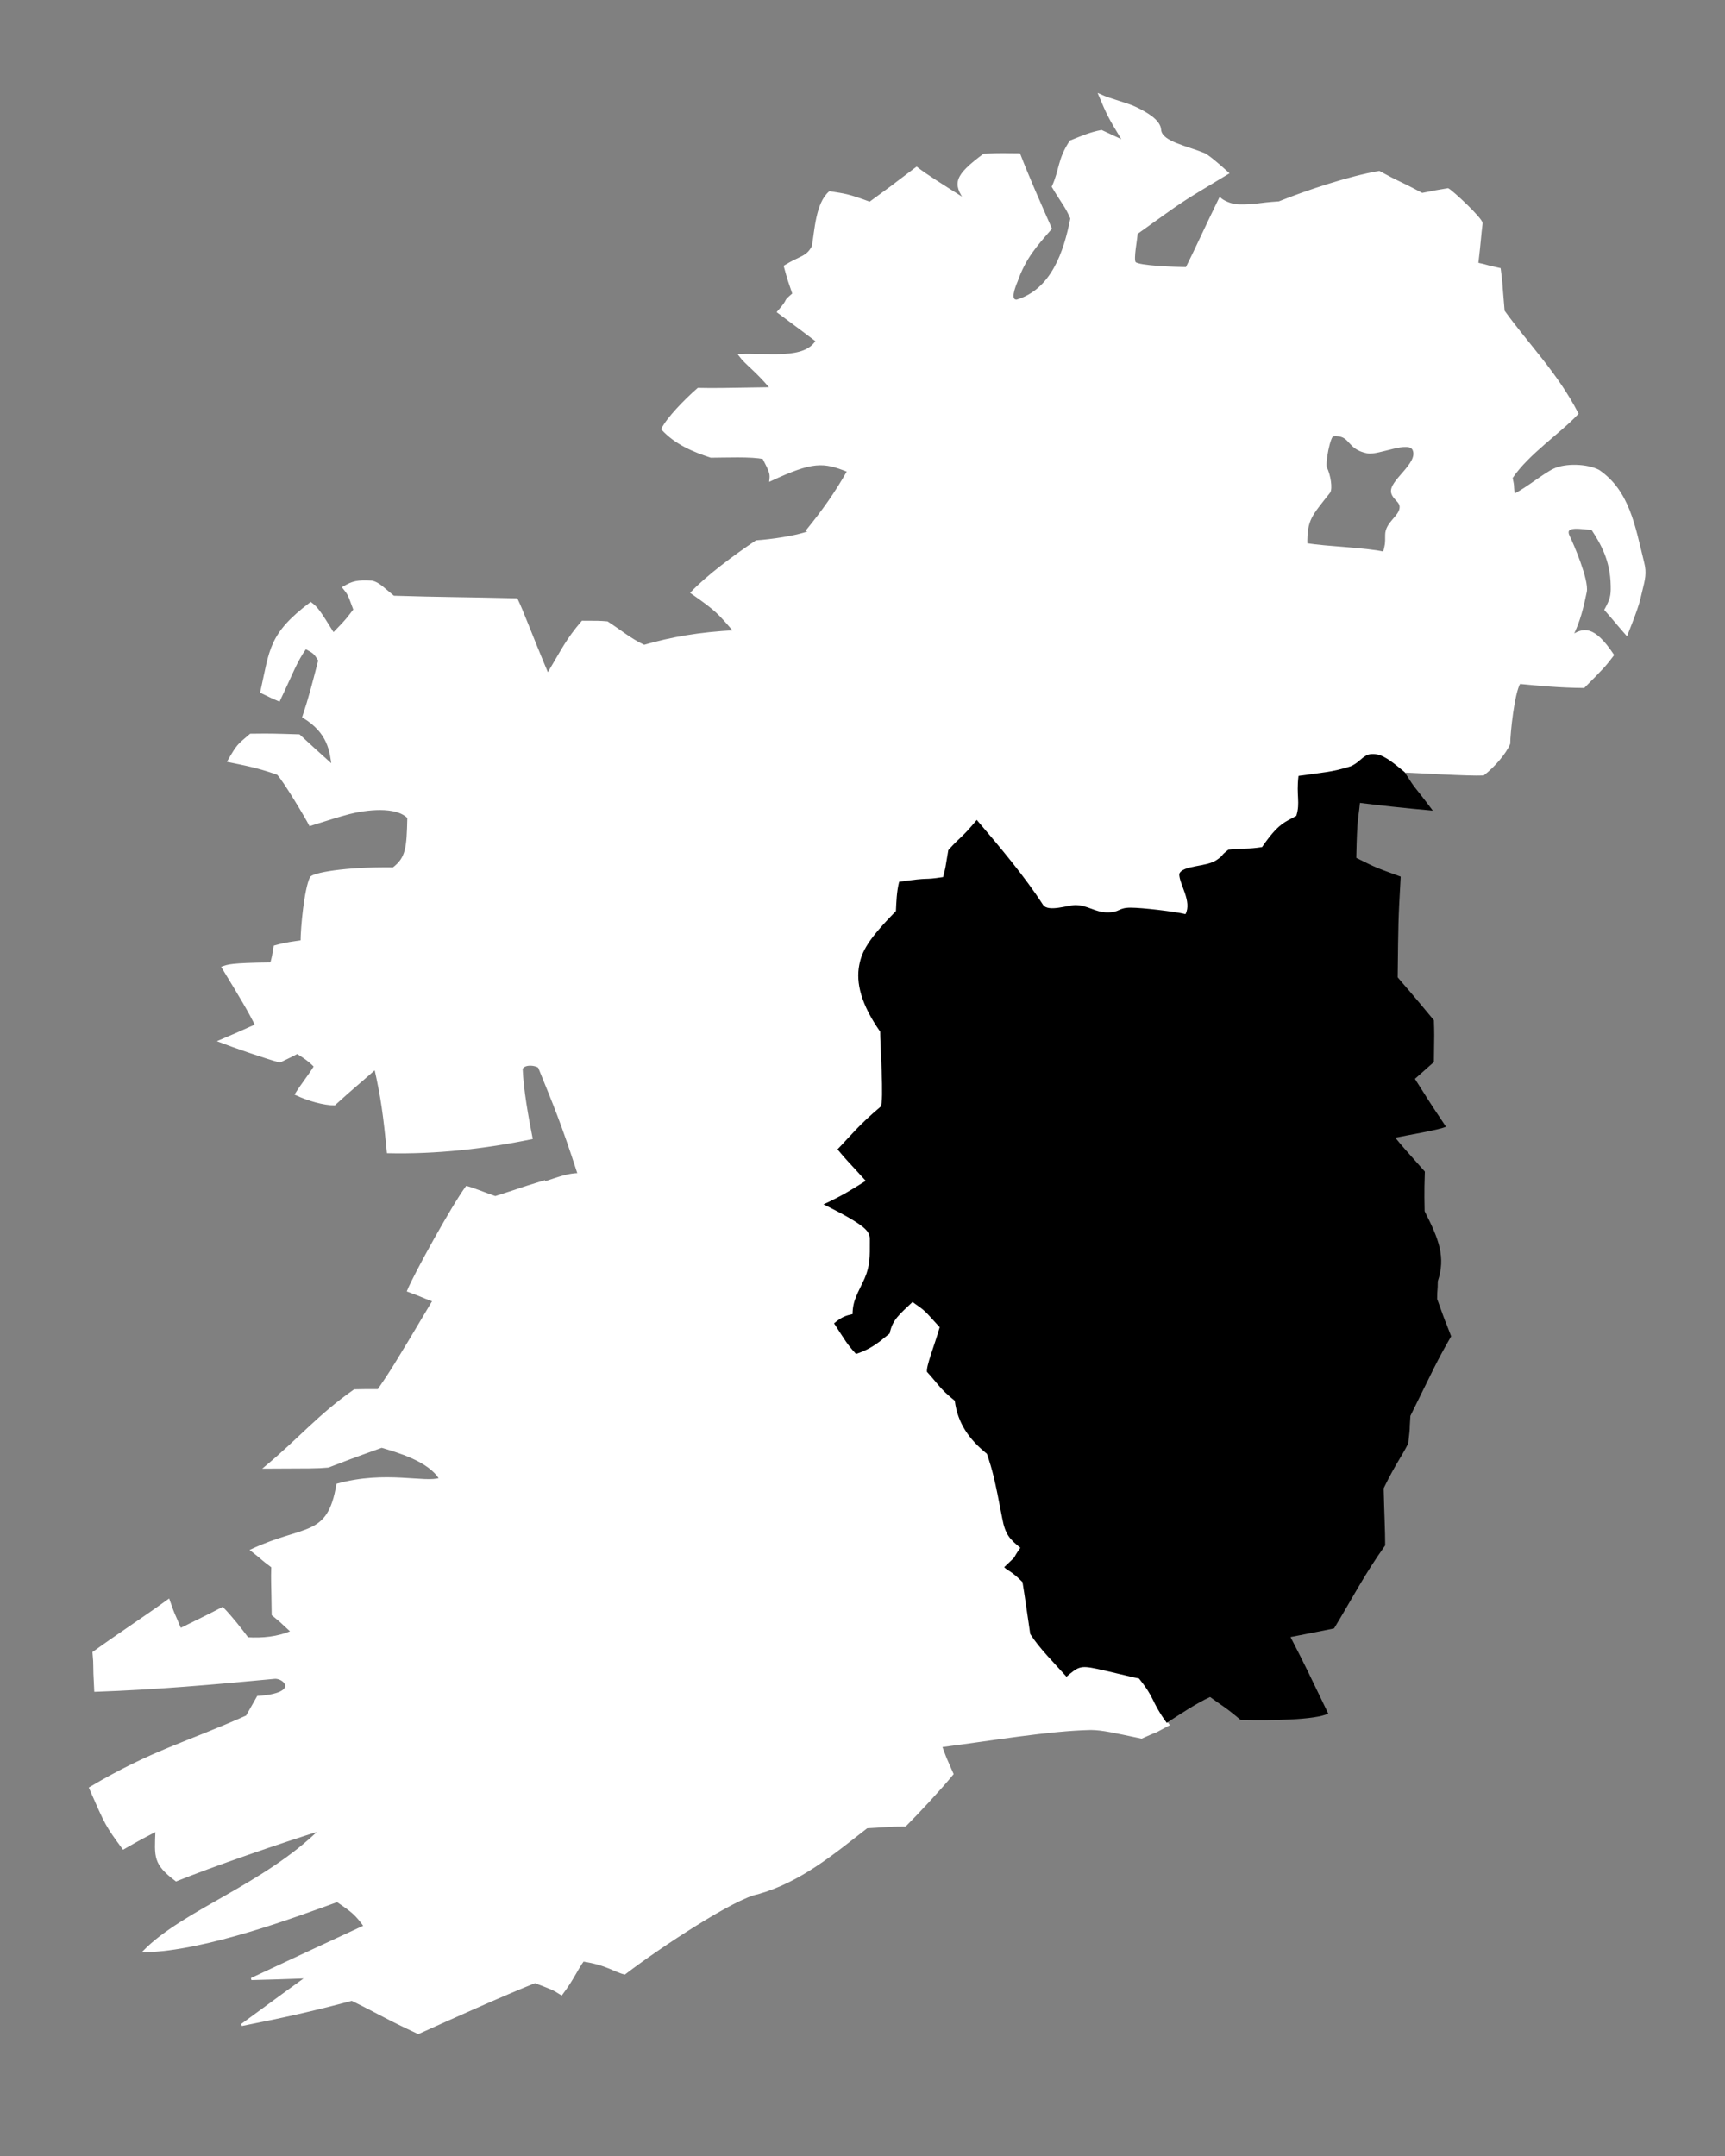 

<svg id="yp" xmlns="http://www.w3.org/2000/svg" width="800" height="1000" viewBox="0 0 800 1000"><rect x="0" y="0" width="800" height="1000" fill="#808080" stroke="none"/><style type="text/css">
	.st0{fill:#ffffff;stroke:#FFFFFF;}
</style><path class="st0" d="M619.9 201.8c6.8 0.3 5.2 6.2 14.3 8 5 1 19.3-6.2 21.4-1.2 2.9 6.6-11.4 14.7-9.9 20 0.8 2.9 3.9 3.8 3.9 6.6 0 4.4-6.7 7.2-6.7 12.9 0 4.7 0 3.9-1 8.3 -8.9-2-26.8-2.4-36.1-4 -0.1-11.5 2-13.2 10.6-24.1 1.2-1.6 0.2-8-1.5-11.3 -0.9-1.8 1.5-15 3.3-15.1C619 201.8 619.5 201.7 619.9 201.8zM453.1 380.4c22.8 25.6 26.5 34.2 31.4 39.6 3.3 3.7 12.7-1.4 16.5 0 6 2.1 11.9 5.2 17.9 1.9 4.8-2.6 24.6 1.1 31.3 2 3-5.8-5.5-17.5-2.4-19.9 4.3-3.3 14.3-1.4 21.9-10.1 11.2-0.4 12.5-0.6 15.6-1.1 4.2-4.6 4.6-9 15.9-14.4 1.4-2.4 0.3-12.8 1-18.9 28.7-2.5 25.7-5.3 30.8-8.6 5.1-3.4 14.7 3.4 17.9 6.9 7.7 0.3 29.7 1.7 37 1.4 4.9-3.8 10.1-9.8 12-14.3 0-4.7 2-24 4.8-28.2 9.2 0.9 18.7 1.8 29.8 1.9 9.7-9.7 9.9-10.1 13.5-14.8 -9.1-13.6-13.8-12.1-19.1-8.7 3.6-7.1 5.1-13.9 6.5-20.6 1.1-5.4-6.3-22.5-7.8-25.5 -3.1-6.2 6.4-3.8 10.8-3.7 4.3 6.6 8.9 14.3 9.1 26.4 0.1 4.7-0.3 6.3-2.9 11.1 5 5.7 4.9 5.8 9.8 11.4 5.9-14.9 5.5-15.2 6.8-20.4 1.2-4.9 2.1-8 0.8-12.9 -4.2-17-6.7-32.9-20.6-42.5 -5.6-2.9-15.5-3-20.6-0.6 -4.9 2.3-12.4 8.7-18.8 11.9 -0.7-6.8 0.1-2.6-1-8.1 7.4-11.2 22.7-21.3 30.5-29.8 -9.6-18.6-22.9-31.8-34.2-47.5 -1.5-17.6-0.7-10.8-1.8-19.5 -9.4-2.1-4.3-1.2-10.4-2.5 1.4-12.1 1.2-12.5 2-18.7 0-2.1-13.6-14.8-15.6-15.8 -8.6 1.4-2.4 0.4-12 2.2 -13.4-7.1-9.1-4.3-19.9-10.2 -13.6 2.3-33.5 8.9-46.4 14.1 -10.6 0.7-10.4 1.5-18.6 1.4 -3.7 0-7.6-2-8.8-3.2 -7.7 15.8-10.3 21.9-15.5 32.3 -4.8-0.1-22.3-0.6-24-2.5 -1.3-1.5 0.8-11.5 0.8-13.7 23.4-16.7 17.9-13.2 42.3-27.9 -5.5-5-9.6-8.3-11.1-8.9 -4.8-1.9-8.4-2.8-12.9-4.6 -3.2-1.3-7.2-3.3-7.4-6.6 -0.3-4.4-6.8-7.9-11.1-10 -4.2-2.1-11.7-3.7-16.9-6.1 3.9 9.2 4.1 9.8 11.3 21.6 -6.3-2.9-1.6-0.8-10.5-4.9 -5.1 1-8.3 2.4-14.3 4.8 -5.6 8.4-4.6 13.1-8.2 21 4.9 8.2 6.1 8.9 8.6 14.7 -3.1 15.8-9 33.3-25.4 38.2 -3.7 0-1.2-6.3 0-9.2 3.8-10.8 9-16.5 15.8-24.3 -5.1-11.6-10.4-23.5-14.6-34.4 -6.5 0-7.9-0.3-16.4 0.2 -13.3 9.9-14 13.3-8.4 21.1 -11.8-7.5-18-11.3-22.8-15 -21.5 16.2-0.5 0.6-21.7 16.2 -10.6-3.9-11.3-3.7-18.6-4.9 -6.1 5.3-6.5 17.9-7.8 25.1 -2.6 5.2-5.7 4.7-13 9.2 2 7.2 1.3 4.9 4 12.8 -5.6 4.8-0.8 1.2-7.1 8.4 14.6 10.8 8.4 6.3 17.9 13.4 -5.6 9.3-22.5 6-35.8 6.6 3.4 4.5 7.3 6.6 14.7 15.4 -23.3 0.3-25 0.5-33.9 0.3 -6.1 5.3-14.2 13.7-16.6 18.6 6.2 6.7 14.3 10.1 22.5 12.8 5.6 0 19.4-0.6 24.4 0.7 3.5 6.8 3.5 7.3 3.2 10.2 19.5-9.1 24.5-8.9 36.1-4.2 -6 10.6-11.8 18.6-19 27.5 1.6 0.6 4.3 1.4 7.2 2.2 5.6 1.4 12 3.2 13.8 3.7 9.6 16.2 17.6 37.3 21.5 46.4 -6.7 6.4-9.1 11.9-10.7 19.5 9.5 9.4 18.3 16.4 28.8 25 8 2 4.7 1 10.5 2.5 5.4 7.7 12.5 16.1 14.8 22.1C461.7 370.8 454.5 379 453.1 380.4z"/><path class="st0" d="M529.4 805.9c12-5.4 1.1 0.1 12.4-5.9 -8.4-11.4-5.4-11.3-13.5-21.5 -10.3-1.6-17.6-4.6-23.7-5.2 -4.5-0.4-5.3 0.9-10.1 4.3 -4.6-5.6-11.9-11.9-16.6-19.9 -3.1-16-0.9-6.7-3.7-23.9 -5.4-5.5-6.6-5-8.5-6.9 7.5-7.2 2.6-2.1 7.5-9 -4.9-4-6.9-6.1-8.4-13.7 -3.5-18.4-4.4-22.2-7-30 -8.3-6.6-13.7-14.2-15-24.6 -7.3-5.8-7.7-7.7-12.9-13.3 -0.4-2.8 3.5-12 5.9-20.7 -7.5-8.2-6.2-7.2-12.6-11.7 -6.1 5.9-9.3 8.2-10.6 14.6 -3.9 3-7.8 6.9-15.7 9.5 -4.4-4.8-4.8-6-10.2-14.2 3.7-3.1 5.5-3.7 8.6-4.3 0-6.5 2.7-10.1 5.6-16.6 2.7-6 2.4-10.4 2.4-16.9 0-4.2 1.1-6.2-21.5-17.4 -12.6 1.3-19.3 20.8-33.1 40.8 -5.7 0-14.1-0.3-20.3-0.9 -17.9-16.4-28.3-17.2-44.7 0.1 -6.4-2.2-8.3-2.7-15.8-6.1 1.5-6.1 1.7-7.2 3.2-13.2 -6.2-4.7-15-15.5-18.7-31.3 -15 4.6-4.9 1.6-22.7 7.3 -4.9-1.7-10.7-4.1-13.3-4.7 -6.4 8.7-23.9 40.3-27.1 48.1 7.9 2.9 5.3 2.2 11.8 4.6 -18.8 31.6-19.6 32.7-25.6 41.5 -7.3 0-5.2 0-11.1 0.1 -16.7 11.7-25.3 22.4-41.4 35.8 21.4-0.1 23.4 0 29.2-0.5 8.9-3.4 9.2-3.6 24.8-9.2 7.4 2.2 22 6.3 27.2 14.9 -7.2 2.5-25.2-3.5-47.7 2.7 -4.2 25.1-15 18.8-39.8 30.4 6 4.7 3.6 3.2 9.6 7.7 -0.2 6.8 0 5.9 0.2 22.2 5.9 4.9 2 1.6 8.9 7.9 -6.6 2.9-13.8 3.5-20.6 3.1 -3-4-7.3-9.6-11.6-14 -8.1 4.2-6.3 3.2-19.6 9.8 -4.3-10.3-2.2-4.5-5.4-13.5 -12.2 8.8-23.5 16.1-34.8 24.3 0.7 7.5 0 3.2 0.8 17.7 28.5-1 54.4-3.3 83-6 4.8-0.6 12.6 7.6-7.6 8.9 -2.8 4.9-1.9 3.3-5.1 9 -28.4 12.7-43.7 16-72.7 33.2 7.6 17.3 7.4 17.1 15.4 28 9-5.2 9.4-5.2 15.4-8.4 -0.5 12.6-1.1 15.5 9.1 23.2 16.5-6.7 48.7-17.8 67.1-23.5 -26.1 25.8-63.5 37.7-81.9 56.4 28.2-0.5 71-16.6 89.5-23.3 7.1 4.8 8.7 6.1 12.8 11.7 -30.6 14.2-17.3 8-52.6 24.5 8.5-0.2 14.5-0.4 25.8-0.8 -11 8-4 2.8-30.3 22.1 19.6-3.9 32.7-6.8 51.1-11.7 13.6 6.7 15.9 8.5 30.8 15.4 15.1-6.8 38.6-17.4 54.1-23.6 7.8 3 8 2.9 12.3 5.6 5.3-7 7-11.5 10-15.6 10.9 1.6 15.1 5.1 19.3 6 16-12.3 51-35.3 61.7-37.2 19.7-5.6 34.8-18.3 50.6-30.6 10.5-0.5 8.9-0.8 17.8-0.8 5.5-5.5 15.8-16.5 21.9-23.9 -4.2-9.6-2.5-5.4-5.3-12.9 23.5-3 50-7.6 69.6-8C511.5 802 516.5 803.2 529.4 805.9z"/><path class="st0" d="M382.9 558.1c8.4-4 11-5.7 18.7-10.5 -11.8-12.9-1.6-1.2-12.9-14.5 8.9-9.7 11.7-13.1 20.3-20.2 -0.2-19.3-0.5-24.5-0.7-34.5 -3.1-6.2-2.3-1.2-7.4-13.7 -3.2-8-3.3-15.2-1.3-20.2 3.7-9.4 10-15.4 16.3-22.4 -0.2-8.1 0.6-8.9 1.5-13.2 9.1-1 6.1-1.2 20-1.6 1.6-7.3 2.3-9.8 2.2-12 -0.1-2.2 4.5-3.6 14.2-15.6 6-7 7.8-11.2 5.7-14.3 -2-3.1-10-15.5-14-20.1 -8.7-2.2-3.6-0.8-10.6-2.4 -9.5-8.3-19.5-16-28.5-24.9 1-7.7 4.7-14.3 10.6-19.4 -10-24.7-11.5-29.1-21.4-46.6 -2.6-0.7-15-4.1-20.6-5.2 -5.5 2.2-17.8 3.9-24.2 4.3 -9.9 6.6-22.8 16.2-30 23.8 11.6 8.1 12.6 9.4 19.9 17.9 -16.6 0.9-29.2 3.1-42 6.8 -6.4-3-10.5-6.6-17.1-10.9 -3.5-0.3-4.8-0.3-11.5-0.3 -7.3 8.5-9.3 13.2-16.1 24.5 -8.8-21-11.5-28.9-14.4-34.9 -25.2-0.6-34.5-0.5-57.1-1.2 -4.5-3.6-6.7-6.2-10-7 -6.8-0.4-9 0.2-13.2 2.7 3 3.7 2.5 3.5 5.1 10.3 -2.7 3.4-2.8 4.1-9.8 11.2 -6.4-10.3-7.6-12.1-10.5-14.2 -19.2 14.5-18.5 21.6-22.9 41.2 4.6 2.2 4.6 2.3 8.2 3.8 6.1-12.8 7.9-18.2 12.3-24.3 3.9 2.1 4.2 2.2 6.4 5.8 -3.1 11.9-4.4 17.2-7.4 26.2 11.9 7.2 12.7 16 13.6 22.8 -3.7-3.3-14.7-13.3-15.6-14.2 -13.3-0.4-12.4-0.4-22.5-0.3 -6 5.1-5.9 4.8-10.2 12.2 7.7 1.6 13.1 2.5 22.8 5.9 3 3 13.4 20.5 15 23.7 11.5-3.6 11.9-3.8 18.2-5.5 7.5-1.9 21.7-3.8 27.4 2.1 -0.3 14.2-0.7 18.8-7 23.6 -23-0.3-37.3 2.6-38.2 4.3 -2.6 5.2-4.3 23.3-4.3 29.5 -4 0.6-6.8 0.8-12.5 2.4 -0.9 5.1-0.5 3.6-1.6 7.9 -19.1 0.2-20.2 1-22.5 1.8 8.9 14.6 12.4 20.5 15.5 26.8 -8.6 3.9-9.7 4.3-16.9 7.4 5.6 2.2 22.6 8.1 27.9 9.4 2.8-1.4 3.7-1.7 8.1-4 3.4 2.2 5.2 3.3 8.2 6.3 -2.9 4.7-5.8 8.1-8.8 12.9 5.8 2.7 12.9 4.7 17.8 4.7 8.1-7.4 9.8-8.6 19-16.7 3.1 14 4.1 21.4 5.8 38.9 22.2 0.5 44.9-2 66.6-6.5 -1.9-9.7-4.2-22.2-4.6-32.2 1.1-2.9 7.4-2 8.2-0.6 6.8 16.8 10.7 25.9 18.3 49.5 -4.8 0.1-8.3 1.4-15.8 3.9 1.4 9.1 10.4 24.8 18.8 31.2 -2 7.7-1.6 8.2-3.2 13.2l15.9 6.2c20.6-19.9 29.6-13.3 44.7-0.1 6.1 0.6 14.6 0.9 20.2 0.9 13.8-20 20.5-39.5 33.2-40.8"/><path class="kiwi" d="M651.4 358.1c-4.4-3.6-8.9-7.5-12.8-8.2 -2.5-0.4-4-0.1-5.3 0.7 -2.1 1.2-3.5 3.3-6.8 4.8 -9.3 2.9-12.1 2.7-24.3 4.5 -1.1 9.2 0.9 12.3-1 18.5 -5 2.9-8.1 3.1-15.9 14.5 -7.5 1.1-6.9 0.3-15.6 1.2 -4.1 3.1-1.8 2.3-5.6 4.9 -4.4 3.1-15.9 2.3-17.2 6.4 0 4.8 6 12.6 2.9 18.6 -4.9-1.2-20-3-25.4-3 -6 0-4.9 2.2-10.8 2.2 -5.7 0-9.2-3.4-14.9-3.4 -3.4 0-12.4 3.3-14.9 0 -8.5-13.2-20.3-27.2-30.8-39.5 -7.3 8.8-7.4 7.5-13.2 14 -1.9 11.1-0.9 6.2-2.4 12.5 -10.2 1.6-4.7-0.1-20.4 2.2 -1.2 4.6-1.3 9.7-1.5 13.6 -13.1 13.3-15.8 18.8-17 25 -1.6 8.2 0.8 18.2 9.7 30.9 -0.1 4.7 1.9 32.9 0.2 34.8 -10.3 8.7-14.1 13.7-20 19.8 5.3 6.3 3.6 4.1 13.1 14.6 -7.7 4.8-10.3 6.5-18.7 10.5l-0.9 0.4c22.6 11.2 21.5 13.2 21.5 17.4 0 6.5 0.2 10.9-2.4 16.9 -2.9 6.5-5.6 10.1-5.6 16.6 -3.1 0.7-4.9 1.2-8.6 4.3 5.4 8.2 5.8 9.4 10.2 14.2 4.9-1.6 8.2-3.7 11-5.8 0.6-0.4 1.1-0.9 1.6-1.3 1-0.8 2-1.6 3-2.4 1.3-6.4 4.4-8.7 10.6-14.6 6.4 4.5 5.1 3.5 12.6 11.7 -2.5 8.7-6.3 17.9-5.9 20.7 5.2 5.6 5.6 7.5 12.9 13.4 1.3 10.4 6.7 18 14.9 24.6 2.6 7.7 3.6 11.5 7.1 29.9 1.4 7.6 3.5 9.7 8.4 13.7 -4.9 6.9 0 1.8-7.5 9 1.9 1.9 3 1.4 8.5 6.9 0.7 4.1 1 6.6 1.3 8.4l2.3 15.7c4.2 6.6 10.9 13.2 16.8 19.8 5.4-4.6 6.4-5.3 13.9-3.7 6.3 1.3 16.7 4 19.7 4.5 7.6 9.5 5.5 10.1 12.1 19.5 0.2 0.3 0.5 0.7 0.8 1.1 6.6-4.3 14-9.2 20.1-12 5.2 3.9 6.8 4.4 14.1 10.6 13.5 0.4 34.8 0.1 40.7-2.9 -9.8-20.2-9.9-20.8-17.5-35.5 17.6-3.5 8.5-1.6 20.2-4 8.9-14.7 14-24.9 23.7-38.5 0-7.1-0.4-13.6-0.7-26.5 5.5-11.3 8.3-14.6 11.4-20.8 1.2-11.2 0.3-2.7 1-12.8 11.5-23.2 11.8-24.5 18.9-36.9 -4.5-11.9-0.6-0.9-6.5-17.3 0-4.8 0.3-3.5 0.3-8.2 3.7-11.2 0.6-19.4-6.1-32.5 0-2.8-0.3-7.8 0.1-18.4 -9.3-10.5-9.8-10.9-13.7-15.7 4.5-1 20.4-3.6 23.5-5.1 -9.5-14.2-7.3-11.1-14.4-22.2 8-7 0.7-0.7 8.8-7.8 0.2-13.6 0.2-12.8 0-19.4 -12-14.5-12.1-14.3-16.8-19.9 0.3-25.7 0.2-25.5 1.4-46.7 -12-4.4-10.7-3.8-20.6-8.7 0.4-19.5 0.9-17.2 1.7-25.5 8.6 1.1 20.4 2.4 33.8 3.6C653.6 361.5 657.7 367.9 651.4 358.1z"/></svg>